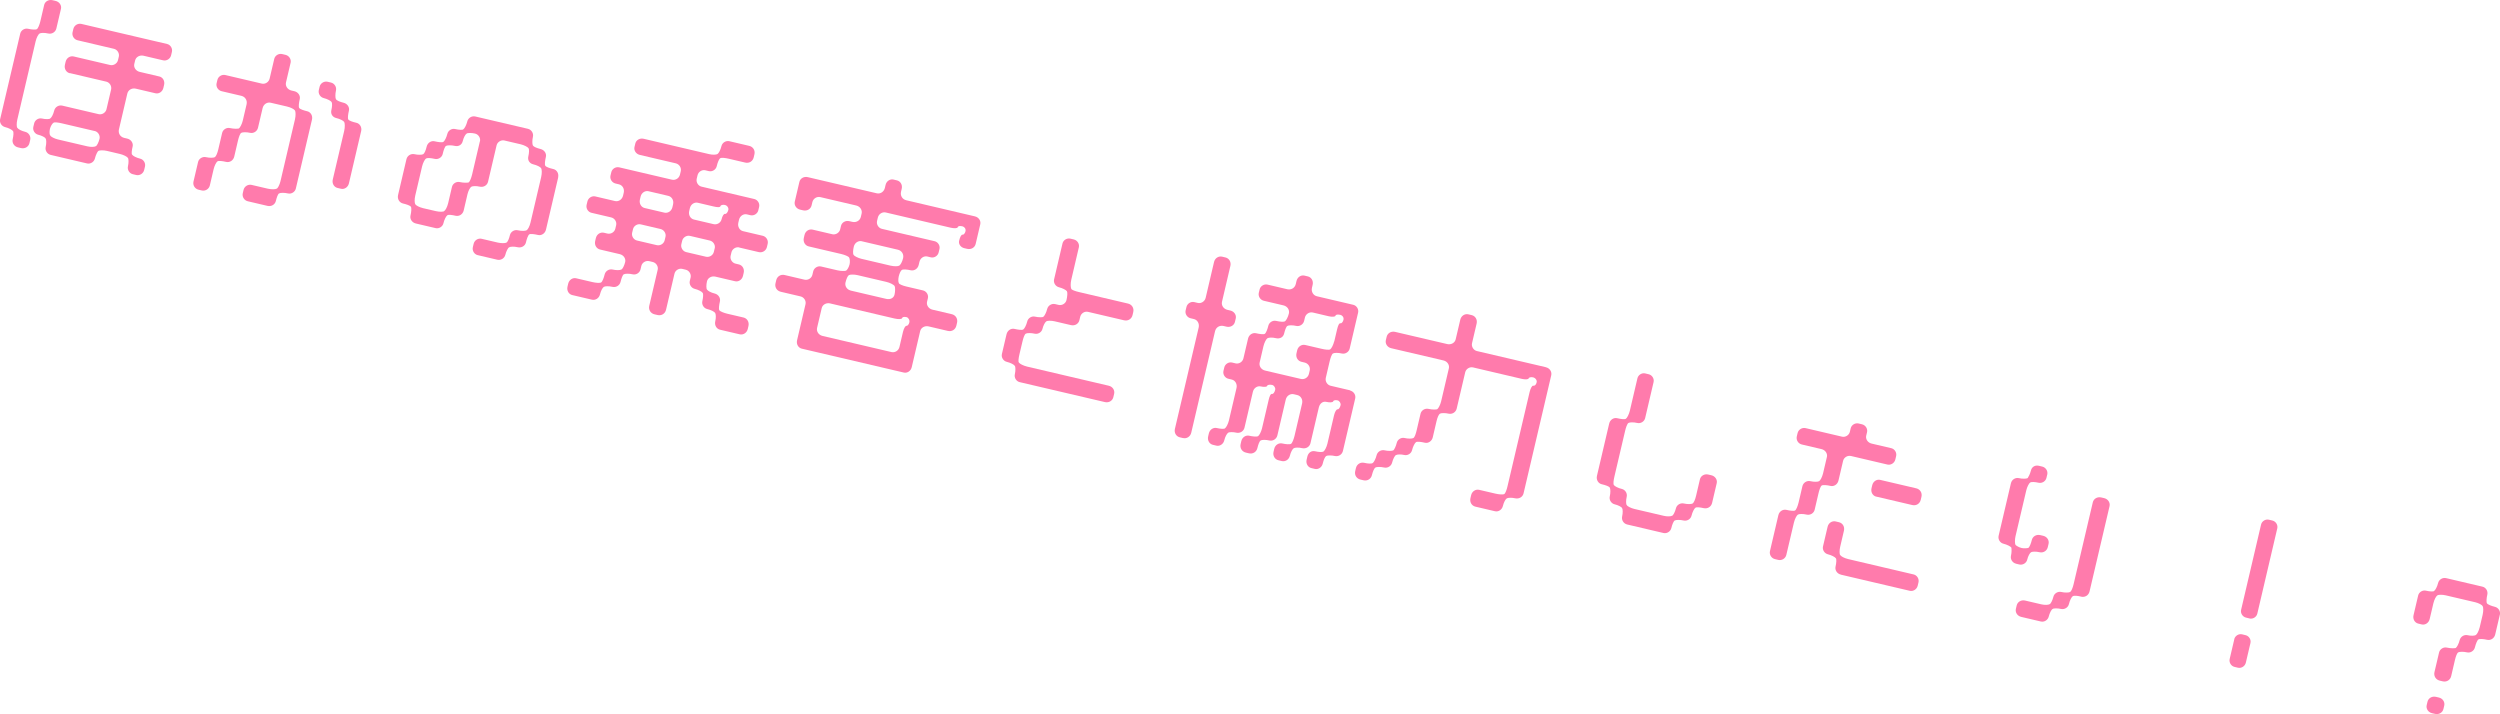 <?xml version="1.0" encoding="UTF-8"?>
<svg id="_レイヤー_2" data-name="レイヤー 2" xmlns="http://www.w3.org/2000/svg" viewBox="0 0 470.66 134.43">
  <defs>
    <style>
      .cls-1 {
        fill: #ff7bac;
        stroke-width: 0px;
      }
    </style>
  </defs>
  <g id="_レイヤー_6" data-name="レイヤー 6">
    <g>
      <path class="cls-1" d="M5.31,5.42c.63.15,1.4.21,1.63.07.23-.14.51-.86.66-1.49l.72-3.08c.15-.63.83-1.06,1.58-.88l.56.13c.74.17,1.17.86,1.02,1.49l-.87,3.71c-.16.67-.84,1.09-1.51.94-.74-.17-1.42-.14-1.65,0-.23.14-.56.73-.74,1.47l-3.45,14.73c-.16.67-.15,1.45.02,1.57.14.23.73.56,1.47.74.67.16,1.09.84.94,1.51l-.15.63c-.16.67-.84,1.09-1.58.92l-.56-.13c-.74-.17-1.17-.86-1.01-1.53.15-.63.21-1.4.05-1.55-.14-.23-.84-.59-1.47-.74-.67-.16-1.09-.84-.95-1.47L3.81,6.32c.15-.63.83-1.06,1.5-.9ZM13.14,13.79c-.67-.16-1.09-.84-.92-1.59l.13-.56c.17-.74.86-1.17,1.53-1.01l6.86,1.61c.63.15,1.32-.28,1.47-.91l.16-.67c.15-.63-.28-1.32-.91-1.47l-6.86-1.61c-.67-.16-1.09-.84-.94-1.51l.15-.63c.16-.67.84-1.09,1.51-.94l16.14,3.78c.63.15,1.06.83.9,1.5l-.15.63c-.16.67-.84,1.09-1.48.95l-3.71-.87c-.74-.17-1.43.25-1.58.88l-.16.67c-.15.63.28,1.32,1.02,1.49l3.71.87c.63.15,1.06.83.88,1.58l-.13.56c-.17.74-.86,1.17-1.49,1.02l-3.71-.87c-.74-.17-1.43.25-1.59.92l-1.58,6.75c-.17.74.25,1.43,1,1.6l.56.13c.74.17,1.17.86,1.02,1.49-.16.67-.26,1.43-.09,1.54.14.23.77.57,1.51.75.63.15,1.06.83.9,1.5l-.15.63c-.16.67-.84,1.09-1.48.95l-.67-.16c-.63-.15-1.06-.83-.9-1.5.15-.63.14-1.42-.02-1.57-.14-.23-.84-.59-1.51-.74l-2.41-.57c-.63-.15-1.42-.14-1.64,0-.14.09-.5.78-.64,1.41-.16.67-.84,1.09-1.47.95l-6.86-1.61c-.67-.16-1.09-.84-.94-1.51.15-.63.14-1.42-.02-1.57-.03-.2-.73-.56-1.4-.72-.63-.15-1.06-.83-.91-1.47l.16-.67c.15-.63.83-1.06,1.46-.91.67.16,1.45.15,1.57-.02.23-.14.56-.73.74-1.47.16-.67.84-1.09,1.51-.94l6.86,1.61c.63.15,1.32-.28,1.47-.91l.87-3.71c.16-.67-.27-1.35-.9-1.5l-6.86-1.61ZM17.83,24.67l-6.23-1.46c-.63-.15-1.39-.25-1.54-.09-.23.14-.54.66-.66,1.14-.13.56-.08,1.16.09,1.27.07.21.77.57,1.4.72l5.56,1.3c.67.16,1.34.12,1.57-.02.2-.03.56-.73.72-1.4.15-.63-.28-1.32-.91-1.47Z"/>
      <path class="cls-1" d="M55.52,20.79c-.14-.23-.77-.57-1.51-.74l-3.04-.71c-.67-.16-1.35.27-1.53,1.01l-.87,3.71c-.16.67-.84,1.09-1.47.95-.67-.16-1.45-.14-1.68,0-.23.14-.45.75-.61,1.42l-.71,3.04c-.17.74-.86,1.17-1.53,1.01-.74-.17-1.39-.25-1.62-.11-.23.14-.59.84-.74,1.51l-.71,3.04c-.16.67-.84,1.09-1.51.94l-.63-.15c-.67-.16-1.09-.84-.94-1.51l.87-3.71c.15-.63.84-1.06,1.5-.9.63.15,1.42.14,1.65,0,.23-.14.49-.75.66-1.49l.72-3.08c.15-.63.83-1.06,1.47-.91.74.17,1.45.14,1.67.08.23-.14.59-.84.74-1.47l.72-3.08c.17-.74-.25-1.43-.99-1.6l-3.71-.87c-.67-.16-1.09-.84-.95-1.47l.16-.67c.15-.63.83-1.06,1.5-.9l6.86,1.61c.63.15,1.32-.28,1.47-.95l.87-3.71c.15-.63.83-1.06,1.5-.9l.63.15c.67.16,1.09.84.95,1.47l-.87,3.71c-.16.67.27,1.35,1.01,1.53l.56.13c.74.17,1.17.86,1.02,1.49-.16.67-.25,1.43-.11,1.66.14.23.87.48,1.53.63.63.15,1.06.83.88,1.58l-3.04,12.98c-.15.63-.83,1.06-1.47.91-.67-.16-1.45-.15-1.68,0-.21.07-.46.79-.61,1.42-.16.67-.84,1.09-1.58.92l-3.71-.87c-.67-.16-1.09-.84-.94-1.51l.15-.63c.16-.67.84-1.09,1.51-.94l3.04.71c.74.17,1.45.14,1.68,0,.2-.03.56-.73.72-1.4l2.73-11.65c.16-.67.14-1.45,0-1.68ZM67.99,24.69l-2.3,9.83c-.17.74-.86,1.17-1.49,1.02l-.67-.16c-.63-.15-1.06-.83-.88-1.58l2.15-9.16c.16-.67.14-1.45,0-1.68-.14-.23-.77-.57-1.51-.74-.63-.15-1.08-.72-.91-1.46.16-.67.19-1.32.05-1.55s-.84-.59-1.47-.74c-.67-.16-1.09-.84-.94-1.51l.15-.63c.16-.67.84-1.09,1.51-.94l.63.15c.67.16,1.09.84.94,1.51-.15.63-.14,1.42,0,1.64.14.23.75.49,1.42.65.74.17,1.17.86,1.02,1.49-.16.67-.26,1.43-.12,1.66.14.23.79.46,1.54.63.63.15,1.06.83.88,1.58Z"/>
      <path class="cls-1" d="M105.09,33.39l-2.3,9.83c-.17.74-.86,1.17-1.49,1.02-.74-.17-1.43-.26-1.66-.11s-.48.87-.63,1.53c-.15.63-.83,1.06-1.58.88-.67-.16-1.34-.12-1.57.02-.21.07-.57.77-.72,1.4-.16.67-.84,1.09-1.51.94l-3.71-.87c-.63-.15-1.06-.83-.9-1.5l.15-.63c.16-.67.84-1.09,1.47-.95l3.08.72c.63.15,1.42.14,1.64,0,.23-.14.49-.75.64-1.41.15-.63.83-1.06,1.47-.91.74.17,1.45.14,1.68,0,.23-.14.56-.73.73-1.47l2-8.53c.17-.74.14-1.45,0-1.68-.14-.23-.77-.57-1.51-.74-.63-.15-1.08-.72-.91-1.47.16-.67.19-1.32.05-1.55-.14-.23-.84-.59-1.47-.74l-3.08-.72c-.63-.15-1.32.28-1.47.91l-1.61,6.86c-.16.67-.84,1.09-1.58.92-.67-.16-1.34-.12-1.57.02-.23.14-.56.73-.72,1.4-.15.63-.41,1.74-.58,2.49l-.13.56c-.17.74-.86,1.17-1.53,1.01-.63-.15-1.39-.25-1.55-.09-.23.14-.59.84-.74,1.51-.15.63-.83,1.06-1.47.91l-3.71-.87c-.74-.17-1.17-.86-1.02-1.49.16-.67.22-1.44.08-1.66-.14-.23-.87-.48-1.5-.62-.67-.16-1.09-.84-.92-1.59l1.58-6.75c.16-.67.84-1.09,1.51-.94.63.15,1.42.14,1.65,0,.23-.14.49-.75.64-1.41.17-.74.86-1.17,1.49-1.02.74.17,1.43.26,1.66.11.23-.14.59-.84.75-1.51.15-.63.83-1.06,1.46-.91.67.16,1.44.22,1.55.05.23-.14.59-.84.74-1.47.16-.67.84-1.09,1.51-.94l9.91,2.32c.67.16,1.09.84.94,1.51-.15.63-.14,1.42,0,1.64.14.23.75.49,1.42.65.74.17,1.17.86,1.02,1.49-.16.67-.26,1.43-.11,1.66.14.23.79.46,1.53.63.63.15,1.06.83.88,1.58ZM90.36,26.61c.15-.63-.28-1.32-.95-1.47-.63-.15-1.42-.14-1.57.02-.23.14-.56.73-.72,1.4-.17.74-.83,1.06-1.47.91-.67-.16-1.45-.14-1.68,0-.23.14-.46.79-.63,1.54-.15.63-.84,1.06-1.5.9-.74-.17-1.4-.21-1.63-.07s-.59.84-.74,1.47l-1.29,5.49c-.17.74-.14,1.42,0,1.65.14.23.73.56,1.47.74l2.41.56c.67.16,1.45.15,1.57-.02.23-.14.56-.73.74-1.47l.72-3.08c.15-.63.83-1.06,1.5-.9.63.15,1.42.14,1.63.07.23-.14.51-.86.66-1.49l1.46-6.23Z"/>
      <path class="cls-1" d="M139.18,46.58c-.63-.15-1.32.28-1.47.91l-.16.67c-.15.63.28,1.32.91,1.47l.67.16c.63.15,1.06.83.88,1.58l-.13.56c-.17.74-.86,1.17-1.49,1.02l-3.71-.87c-.74-.17-1.43.25-1.58.88-.16.67-.15,1.45.02,1.57.14.23.73.56,1.4.72.74.17,1.17.86,1.01,1.53-.15.63-.25,1.39-.11,1.62.14.23.86.51,1.53.67l3.04.71c.67.16,1.09.84.92,1.59l-.13.56c-.17.74-.86,1.17-1.53,1.01l-3.71-.87c-.63-.15-1.06-.83-.88-1.58.16-.67.12-1.34-.02-1.57-.14-.23-.77-.57-1.51-.74-.63-.15-1.06-.83-.9-1.5.15-.63.21-1.4.05-1.55-.14-.23-.84-.59-1.47-.74-.67-.16-1.09-.84-.95-1.47l.16-.67c.15-.63-.28-1.32-.91-1.47l-.67-.16c-.63-.15-1.32.28-1.46.91l-1.59,6.79c-.17.74-.86,1.17-1.6.99l-.56-.13c-.74-.17-1.17-.86-1-1.6l1.59-6.79c.15-.63-.28-1.32-.95-1.47l-.63-.15c-.67-.16-1.35.27-1.5.9l-.16.67c-.15.63-.83,1.06-1.46.91-.67-.16-1.45-.15-1.68,0-.21.07-.46.79-.61,1.42-.16.67-.84,1.09-1.51.94-.74-.17-1.42-.14-1.64,0-.23.14-.56.73-.72,1.4-.17.74-.86,1.17-1.53,1.01l-3.71-.87c-.63-.15-1.06-.83-.88-1.58l.13-.56c.17-.74.86-1.17,1.49-1.02l3.08.72c.63.15,1.4.21,1.63.07.23-.14.51-.86.66-1.49.16-.67.84-1.09,1.47-.95.74.17,1.45.15,1.68,0,.2-.03.56-.73.72-1.4.15-.63-.28-1.32-1.02-1.49l-3.71-.87c-.67-.16-1.09-.84-.92-1.59l.13-.56c.17-.74.86-1.17,1.53-1.01l.63.15c.67.16,1.35-.27,1.5-.9l.16-.67c.15-.63-.28-1.32-.95-1.47l-3.71-.87c-.63-.15-1.06-.83-.9-1.5l.15-.63c.16-.67.84-1.09,1.47-.95l3.71.87c.67.16,1.35-.27,1.53-1.01l.13-.56c.17-.74-.25-1.43-.92-1.58l-.63-.15c-.67-.16-1.09-.84-.95-1.47l.16-.67c.15-.63.83-1.06,1.5-.9l9.91,2.32c.67.16,1.35-.27,1.51-.94l.15-.63c.16-.67-.27-1.35-.94-1.51l-6.75-1.58c-.74-.17-1.17-.86-1.02-1.49l.16-.67c.15-.63.83-1.06,1.58-.88l12.32,2.89c.67.16,1.34.12,1.57-.02.23-.14.57-.77.75-1.51.15-.63.83-1.06,1.5-.9l3.71.87c.74.17,1.17.86.99,1.6l-.13.56c-.17.74-.86,1.17-1.6.99l-3.08-.72c-.63-.15-1.39-.25-1.62-.1-.23.14-.5.78-.67,1.52-.15.63-.83,1.06-1.47.91l-.67-.16c-.63-.15-1.32.28-1.47.95l-.15.63c-.16.67.27,1.35.9,1.5l9.94,2.33c.63.15,1.06.83.91,1.47l-.16.67c-.15.63-.84,1.06-1.47.91l-.67-.16c-.63-.15-1.32.28-1.49,1.02l-.13.56c-.17.74.25,1.43.88,1.58l3.71.87c.67.16,1.09.84.94,1.51l-.15.63c-.16.67-.84,1.09-1.51.94l-3.71-.87ZM125.29,44.58c.15-.63-.28-1.32-.95-1.47l-3.71-.87c-.63-.15-1.32.28-1.46.91l-.16.67c-.15.63.28,1.32.91,1.46l3.71.87c.67.16,1.35-.27,1.5-.9l.16-.67ZM126.72,38.45c.17-.74-.25-1.43-.92-1.58l-3.71-.87c-.63-.15-1.32.28-1.49,1.02l-.13.56c-.17.74.25,1.43.88,1.58l3.71.87c.67.16,1.35-.27,1.53-1.01l.13-.56ZM134.56,46.75c.15-.63-.28-1.32-.95-1.47l-3.71-.87c-.63-.15-1.32.28-1.47.91l-.16.67c-.15.63.28,1.32.91,1.47l3.71.87c.67.16,1.35-.27,1.5-.9l.16-.67ZM136.48,38.59c-.37-.09-.78.01-.83.2-.07.3-.64.24-1.31.08l-2.97-.7c-.63-.15-1.32.28-1.49,1.02l-.13.56c-.17.74.25,1.43.88,1.58l3.71.87c.67.16,1.35-.27,1.5-.9.16-.67.45-1.07.63-1.03.26.06.53-.27.65-.75.09-.37-.2-.83-.64-.93Z"/>
      <path class="cls-1" d="M181.77,43.53c.1-.45-.2-.83-.57-.92-.45-.1-.84-.08-.9.18-.04.19-.64.24-1.31.08l-12.24-2.87c-.63-.15-1.32.28-1.48.95l-.15.63c-.16.67.27,1.35.9,1.5l9.94,2.33c.63.15,1.06.83.91,1.46l-.16.67c-.15.63-.83,1.06-1.46.91l-.67-.16c-.63-.15-1.32.28-1.49,1.02l-.13.56c-.17.74-.86,1.17-1.53,1.01-.63-.15-1.4-.21-1.63-.07-.23.14-.47.67-.6,1.23-.1.45-.12,1.03.02,1.26.03.2.75.49,1.41.64l3.15.74c.63.15,1.06.83.91,1.46l-.16.67c-.15.63.28,1.32,1.02,1.49l3.63.85c.74.17,1.17.86,1,1.6l-.13.56c-.17.74-.86,1.17-1.6.99l-3.63-.85c-.74-.17-1.43.25-1.58.88l-1.59,6.79c-.17.74-.86,1.17-1.49,1.02l-19.22-4.5c-.63-.15-1.06-.83-.88-1.58l1.59-6.79c.15-.63-.28-1.32-.95-1.47l-3.71-.87c-.74-.17-1.17-.86-.99-1.6l.13-.56c.17-.74.86-1.17,1.6-.99l3.71.87c.67.16,1.35-.27,1.5-.9l.16-.67c.15-.63.83-1.06,1.47-.91l3.08.72c.74.17,1.42.14,1.63.07.23-.14.54-.66.67-1.21.1-.45.05-1.04-.09-1.27-.14-.23-.86-.51-1.49-.66l-6.12-1.43c-.67-.16-1.09-.84-.92-1.59l.13-.56c.17-.74.86-1.17,1.53-1.01l3.71.87c.63.15,1.32-.28,1.47-.91l.16-.67c.15-.63.83-1.06,1.58-.88l.56.13c.74.17,1.43-.25,1.59-.92l.15-.63c.16-.67-.27-1.35-1.01-1.53l-6.75-1.58c-.67-.16-1.35.27-1.51.94l-.15.63c-.16.67-.84,1.09-1.59.92l-.56-.13c-.74-.17-1.17-.86-1.01-1.53l.87-3.71c.15-.63.83-1.06,1.58-.88l12.98,3.04c.67.16,1.35-.27,1.53-1.01l.13-.56c.17-.74.86-1.17,1.49-1.02l.67.16c.63.15,1.06.83.88,1.58l-.13.56c-.17.74.25,1.43.99,1.6l12.91,3.03c.74.17,1.17.86,1.02,1.49l-.87,3.71c-.16.67-.84,1.09-1.59.92l-.56-.13c-.67-.16-1.11-.77-.96-1.4.16-.67.4-1.2.66-1.14.19.04.46-.28.54-.65ZM156.28,57.12c-.74-.17-1.43.25-1.58.88l-.87,3.71c-.16.67.27,1.35,1.01,1.53l12.98,3.04c.67.16,1.35-.27,1.51-.94l.67-2.86c.16-.67.47-1.18.66-1.14.19.04.46-.28.54-.65.1-.45-.18-.9-.55-.99-.48-.11-.78.01-.83.2-.04.19-.64.24-1.38.07l-12.17-2.85ZM160.1,54.69l6.75,1.58c.74.17,1.4-.14,1.56-.81.15-.63.14-1.42,0-1.64-.22-.25-.84-.59-1.58-.76l-5.38-1.26c-.63-.15-1.42-.14-1.64,0-.23.14-.49.75-.64,1.41-.15.63.28,1.32.95,1.47ZM162.27,45.42c-.67-.16-1.35.27-1.53,1.01-.16.67-.19,1.32-.05,1.55s.84.59,1.47.74l5.49,1.29c.74.17,1.42.14,1.65,0,.23-.14.56-.73.72-1.4.17-.74-.25-1.43-.99-1.6l-6.75-1.58Z"/>
      <path class="cls-1" d="M201.66,54.37c.14.23.76.45,1.5.62l9.2,2.16c.74.17,1.17.86.99,1.6l-.13.56c-.17.74-.86,1.17-1.6.99l-6.79-1.59c-.63-.15-1.32.28-1.47.95l-.15.63c-.16.67-.84,1.09-1.58.92l-3.08-.72c-.63-.15-1.42-.14-1.57.02-.23.14-.56.73-.72,1.4-.15.63-.83,1.06-1.47.91-.67-.16-1.45-.14-1.68,0-.23.14-.46.79-.63,1.53l-.56,2.37c-.16.67-.26,1.43-.09,1.54.14.23.84.59,1.51.75l15.4,3.61c.74.17,1.17.86,1.01,1.53l-.15.63c-.16.67-.84,1.09-1.58.92l-16.06-3.76c-.63-.15-1.06-.83-.9-1.5.15-.63.14-1.42-.02-1.57-.14-.23-.77-.57-1.51-.75-.63-.15-1.06-.83-.91-1.47l.87-3.71c.17-.74.86-1.17,1.49-1.02.74.17,1.43.26,1.66.11.23-.14.59-.84.75-1.51.15-.63.83-1.06,1.46-.91.67.16,1.45.14,1.55.05.23-.14.59-.84.74-1.47.16-.67.84-1.09,1.51-.94l.63.15c.67.16,1.35-.27,1.5-.9.17-.74.22-1.44.08-1.67-.14-.23-.84-.59-1.47-.74-.67-.16-1.09-.84-.95-1.47l1.59-6.79c.15-.63.83-1.06,1.5-.9l.63.15c.67.16,1.09.84.95,1.47l-1.43,6.12c-.16.67-.14,1.45,0,1.68Z"/>
      <path class="cls-1" d="M222.74,82.48l-.63-.15c-.67-.16-1.09-.84-.92-1.58l4.48-19.1c.17-.74-.25-1.43-.88-1.58l-.67-.16c-.63-.15-1.06-.83-.91-1.46l.16-.67c.15-.63.83-1.06,1.46-.91l.67.16c.63.15,1.32-.28,1.48-.95l1.58-6.75c.17-.74.86-1.17,1.53-1.01l.63.15c.67.16,1.09.84.92,1.58l-1.58,6.75c-.16.67.27,1.35,1.01,1.53l.56.13c.74.17,1.17.86,1.02,1.49l-.16.67c-.15.63-.84,1.06-1.58.88l-.56-.13c-.74-.17-1.43.25-1.6.99l-4.48,19.1c-.17.74-.86,1.17-1.53,1.01ZM254.19,73.53c.67.16,1.09.84.95,1.47l-2.32,9.91c-.16.67-.84,1.09-1.51.94-.63-.15-1.42-.14-1.64,0s-.49.75-.64,1.41c-.17.74-.86,1.17-1.49,1.02l-.67-.16c-.63-.15-1.06-.83-.88-1.58l.13-.56c.17-.74.75-1.19,1.49-1.02.67.16,1.32.19,1.55.05.23-.14.59-.84.74-1.47l1.26-5.38c.15-.63.46-1.14.65-1.1.19.04.46-.28.57-.77.09-.37-.2-.83-.57-.92-.45-.1-.79.01-.83.2-.04.19-.64.24-1.27.09-.67-.16-1.24.3-1.42,1.04l-1.58,6.75c-.16.67-.84,1.09-1.58.92-.67-.16-1.34-.12-1.57.02-.23.14-.56.73-.72,1.4-.17.74-.86,1.17-1.53,1.01l-.63-.15c-.67-.16-1.09-.84-.92-1.59l.13-.56c.17-.74.86-1.17,1.53-1.01.63.15,1.4.21,1.63.07.23-.14.51-.86.66-1.49l1.43-6.12c.17-.74-.25-1.43-.92-1.58l-.63-.15c-.67-.16-1.35.27-1.53,1.01l-1.58,6.75c-.16.67-.84,1.09-1.47.95-.74-.17-1.45-.15-1.68,0-.23.14-.45.76-.61,1.42-.17.74-.86,1.17-1.6.99l-.56-.13c-.74-.17-1.17-.86-1-1.6l.13-.56c.17-.74.86-1.17,1.49-1.02.67.16,1.44.22,1.67.08.23-.14.59-.84.74-1.47l1.26-5.38c.15-.63.35-1.17.65-1.1.19.04.46-.28.57-.77.09-.37-.2-.83-.57-.92-.48-.11-.9-.01-.94.17-.04.19-.53.27-1.2.11-.63-.15-1.32.28-1.49,1.02l-1.58,6.75c-.16.67-.84,1.09-1.51.94-.63-.15-1.42-.14-1.57.02-.23.14-.56.73-.72,1.4-.17.74-.86,1.17-1.49,1.02l-.67-.16c-.63-.15-1.06-.83-.88-1.58l.13-.56c.17-.74.86-1.17,1.49-1.02.67.16,1.44.22,1.55.05.23-.14.59-.84.74-1.47l1.43-6.12c.17-.74-.25-1.43-.88-1.58l-.67-.16c-.63-.15-1.06-.83-.91-1.47l.16-.67c.15-.63.83-1.06,1.46-.91l.67.16c.63.15,1.32-.28,1.47-.95l.87-3.71c.17-.74.86-1.17,1.53-1.01.63.15,1.39.25,1.62.11.23-.14.51-.86.67-1.53.15-.63.83-1.06,1.47-.91.74.17,1.44.22,1.66.08.23-.14.59-.84.74-1.47.16-.67-.27-1.35-1.01-1.53l-3.71-.87c-.67-.16-1.09-.84-.95-1.47l.16-.67c.15-.63.83-1.06,1.5-.9l3.71.87c.74.17,1.43-.25,1.6-.99l.13-.56c.17-.74.86-1.17,1.49-1.02l.67.16c.63.15,1.06.83.88,1.58l-.13.56c-.17.74.25,1.43.92,1.59l6.86,1.61c.63.15,1.06.83.91,1.47l-1.59,6.79c-.15.63-.84,1.06-1.47.91-.74-.17-1.45-.15-1.68,0-.23.14-.48.87-.63,1.53l-.71,3.04c-.16.67.27,1.35.9,1.5l3.71.87ZM251.19,64.3l.54-2.3c.16-.67.36-1.21.66-1.14.19.04.46-.28.54-.66.1-.45-.2-.83-.57-.92-.48-.11-.88-.09-.94.17-.04.19-.64.24-1.27.09l-2.97-.7c-.67-.16-1.35.27-1.51.94l-.15.63c-.16.67-.84,1.09-1.47.95-.67-.16-1.45-.15-1.68,0-.23.14-.45.76-.61,1.42-.17.74-.83,1.06-1.58.88-.67-.16-1.34-.12-1.57.02-.23.14-.59.84-.75,1.51l-.71,3.04c-.16.67.27,1.35,1.01,1.53l6.75,1.58c.67.16,1.35-.27,1.51-.94l.15-.63c.16-.67-.27-1.35-.94-1.51l-.63-.15c-.67-.16-1.09-.84-.92-1.59l.13-.56c.17-.74.86-1.17,1.53-1.01l3.04.71c.67.16,1.43.26,1.65.11.23-.14.59-.84.75-1.51Z"/>
      <path class="cls-1" d="M291.03,69.14c.74.17,1.17.86,1.01,1.53l-5.21,22.22c-.16.67-.84,1.09-1.59.92-.63-.15-1.34-.12-1.57.02-.23.14-.56.73-.72,1.4-.17.74-.86,1.17-1.49,1.02l-3.71-.87c-.67-.16-1.09-.84-.92-1.59l.13-.56c.17-.74.86-1.17,1.53-1.01l3.04.71c.67.16,1.44.22,1.67.08.23-.14.48-.87.62-1.5l4.15-17.69c.17-.74.49-1.25.67-1.21.3.07.55-.18.66-.63.09-.37-.2-.83-.68-.94-.37-.09-.79.01-.83.2-.04.19-.64.24-1.27.09l-9.2-2.16c-.63-.15-1.32.28-1.47.91l-1.61,6.86c-.16.67-.84,1.09-1.51.94-.63-.15-1.42-.14-1.64,0-.23.14-.49.75-.64,1.41l-.71,3.04c-.17.74-.86,1.17-1.49,1.02-.74-.17-1.43-.26-1.66-.11-.23.14-.59.84-.75,1.51-.15.63-.83,1.06-1.46.91-.67-.16-1.34-.12-1.57.02-.21.07-.57.77-.72,1.4-.16.67-.84,1.09-1.51.94-.63-.15-1.42-.14-1.64,0-.23.14-.49.75-.65,1.41-.17.74-.86,1.17-1.6.99l-.56-.13c-.74-.17-1.17-.86-.99-1.6l.13-.56c.17-.74.86-1.17,1.6-.99.67.16,1.32.19,1.55.05.23-.14.59-.84.74-1.47.16-.67.84-1.09,1.51-.94.63.15,1.42.14,1.65,0,.13-.05.49-.75.64-1.41.15-.63.83-1.06,1.46-.91.67.16,1.45.15,1.68,0,.23-.14.45-.75.62-1.5l.72-3.08c.15-.63.83-1.06,1.5-.9.74.17,1.42.14,1.63.07.23-.14.59-.84.74-1.47l1.46-6.23c.15-.63-.28-1.32-1.02-1.49l-9.83-2.3c-.74-.17-1.17-.86-1.01-1.53l.15-.63c.16-.67.84-1.09,1.58-.92l9.83,2.3c.74.17,1.43-.25,1.58-.88l.87-3.71c.17-.74.86-1.17,1.53-1.01l.63.15c.67.16,1.09.84.92,1.58l-.87,3.71c-.15.63.28,1.32.91,1.47l12.98,3.04Z"/>
      <path class="cls-1" d="M320.74,95.67c-.67-.16-1.32-.23-1.54-.09-.23.14-.59.84-.75,1.51-.15.63-.83,1.06-1.5.9-.63-.15-1.42-.14-1.65,0-.21.07-.5.78-.64,1.41-.16.67-.84,1.09-1.47.95l-6.86-1.61c-.67-.16-1.09-.84-.94-1.51.15-.63.14-1.42-.02-1.57-.03-.2-.73-.56-1.4-.72-.63-.15-1.06-.83-.91-1.47.16-.67.15-1.45,0-1.68-.14-.23-.79-.46-1.53-.63-.63-.15-1.06-.83-.88-1.58l2.3-9.83c.17-.74.86-1.17,1.49-1.02.74.17,1.43.26,1.65.11.23-.14.59-.84.75-1.51l1.43-6.12c.15-.63.83-1.06,1.46-.91l.67.16c.63.15,1.06.83.91,1.47l-1.59,6.79c-.15.63-.83,1.06-1.47.91-.67-.16-1.45-.15-1.68,0-.23.14-.48.87-.63,1.53l-2,8.53c-.17.74-.25,1.39-.11,1.62.14.23.84.59,1.51.74.63.15,1.06.83.91,1.47-.16.67-.15,1.45.02,1.57.07.21.77.57,1.4.72l5.56,1.3c.67.16,1.34.12,1.57-.02.2-.03.56-.73.72-1.4.15-.63.83-1.06,1.5-.9.63.15,1.42.14,1.64,0,.23-.14.49-.75.66-1.49l.72-3.08c.15-.63.83-1.06,1.58-.88l.56.13c.74.17,1.17.86,1.02,1.49l-.87,3.71c-.17.74-.86,1.17-1.6.99Z"/>
      <path class="cls-1" d="M343.94,86.04c.15-.63-.28-1.32-1.02-1.49l-3.71-.87c-.67-.16-1.09-.84-.94-1.51l.15-.63c.16-.67.84-1.09,1.51-.94l6.86,1.61c.63.15,1.32-.28,1.47-.91l.16-.67c.15-.63.83-1.06,1.5-.9l.63.15c.67.16,1.09.84.95,1.47l-.16.67c-.15.63.28,1.32,1.02,1.49l3.71.87c.63.15,1.06.83.9,1.5l-.15.63c-.16.67-.84,1.09-1.47.95l-6.86-1.61c-.67-.16-1.35.27-1.5.9l-.87,3.71c-.17.74-.86,1.17-1.49,1.02-.67-.16-1.43-.22-1.66-.08-.23.14-.48.87-.62,1.5l-.72,3.08c-.15.63-.84,1.06-1.5.9-.74-.17-1.42-.14-1.65,0-.23.14-.57.77-.75,1.51l-1.43,6.08c-.16.67-.84,1.09-1.51.94l-.63-.15c-.67-.16-1.09-.84-.94-1.51l1.58-6.75c.17-.74.86-1.17,1.53-1.01.63.15,1.39.25,1.62.11.23-.14.51-.86.67-1.53l.71-3.04c.16-.67.84-1.09,1.47-.95.74.17,1.45.15,1.68,0,.23-.14.56-.73.74-1.47l.72-3.08ZM346.58,108.18c-.74-.17-1.17-.86-1.01-1.53.15-.63.21-1.4.05-1.55-.14-.23-.84-.59-1.47-.74-.67-.16-1.09-.84-.95-1.47l.87-3.71c.17-.74.86-1.17,1.53-1.01l.63.15c.67.16,1.09.84.92,1.58l-.71,3.04c-.16.67-.15,1.45.02,1.57.14.23.73.56,1.47.74l12.35,2.9c.63.15,1.06.83.9,1.5l-.15.63c-.16.67-.84,1.09-1.47.95l-12.98-3.04ZM353.22,93.5c-.63-.15-1.06-.83-.88-1.58l.13-.56c.17-.74.86-1.17,1.49-1.02l6.79,1.59c.74.17,1.17.86.99,1.6l-.13.56c-.17.74-.86,1.17-1.6.99l-6.79-1.59Z"/>
      <path class="cls-1" d="M379.54,106.12c-.67-.16-1.09-.84-.95-1.47.16-.67.12-1.34.09-1.54-.14-.23-.84-.59-1.51-.75-.63-.15-1.06-.83-.9-1.5l2.32-9.9c.16-.67.84-1.09,1.47-.95.67.16,1.45.14,1.68,0,.12-.17.45-.76.61-1.42.17-.74.83-1.06,1.5-.9l.63.15c.67.16,1.09.84.95,1.47l-.16.67c-.15.63-.83,1.06-1.5.9-.63-.15-1.32-.19-1.55-.05-.23.14-.59.84-.74,1.47l-2.03,8.64c-.15.63-.14,1.42,0,1.65.16.15.6.45,1.15.58.45.1,1.05.05,1.26-.02.23-.14.51-.86.66-1.49.16-.67.84-1.09,1.58-.92l.56.13c.74.17,1.17.86,1.01,1.53l-.15.63c-.16.67-.84,1.09-1.51.94-.74-.17-1.42-.14-1.64,0-.23.14-.56.73-.72,1.4-.15.63-.83,1.06-1.5.9l-.63-.15ZM391.79,112.32c-.67-.16-1.32-.23-1.55-.09-.23.14-.59.84-.74,1.51-.15.63-.83,1.06-1.5.9-.63-.15-1.42-.14-1.57.02-.21.07-.57.77-.72,1.4-.16.67-.84,1.09-1.47.95l-3.71-.87c-.74-.17-1.17-.86-1.01-1.53l.15-.63c.16-.67.84-1.09,1.58-.92l3.04.71c.67.16,1.34.12,1.57-.02.2-.03.56-.73.72-1.4.15-.63.84-1.06,1.5-.9.63.15,1.42.14,1.65,0,.23-.14.49-.75.66-1.49l3.61-15.39c.16-.67.84-1.09,1.58-.92l.56.13c.74.17,1.17.86,1.01,1.53l-3.76,16.03c-.17.74-.86,1.17-1.6.99Z"/>
      <path class="cls-1" d="M420.63,120.33c.15-.63.84-1.06,1.47-.91l.67.16c.63.15,1.06.83.91,1.47l-.87,3.71c-.16.67-.84,1.09-1.47.95l-.67-.16c-.63-.15-1.06-.83-.9-1.5l.87-3.71ZM423.5,116.43l-.67-.16c-.63-.15-1.06-.83-.91-1.46l3.76-16.06c.15-.63.83-1.06,1.47-.91l.67.16c.63.15,1.06.83.91,1.47l-3.76,16.06c-.15.63-.83,1.06-1.46.91Z"/>
      <path class="cls-1" d="M470.63,115.73l-.87,3.71c-.17.74-.86,1.17-1.53,1.01-.63-.15-1.4-.21-1.63-.07-.23.14-.51.86-.66,1.49-.16.67-.84,1.09-1.47.95-.67-.16-1.45-.14-1.68,0-.23.14-.45.75-.61,1.42l-.71,3.04c-.17.74-.86,1.17-1.6.99l-.55-.13c-.74-.17-1.17-.86-1-1.6l.87-3.71c.15-.63.83-1.06,1.47-.91.74.17,1.45.14,1.66.08.23-.14.59-.84.74-1.47.16-.67.84-1.09,1.47-.95.67.16,1.34.12,1.57-.02.23-.14.56-.73.74-1.47l.55-2.34c.17-.74.14-1.42,0-1.65s-.73-.56-1.4-.72l-5.56-1.3c-.63-.15-1.42-.14-1.57.02-.23.14-.56.73-.74,1.47l-.7,2.97c-.17.74-.86,1.17-1.49,1.02l-.67-.16c-.63-.15-1.06-.83-.88-1.58l.87-3.71c.15-.63.83-1.06,1.46-.91.67.16,1.44.22,1.55.05.23-.14.59-.84.74-1.47.16-.67.84-1.09,1.51-.94l6.86,1.61c.63.15,1.06.83.9,1.5-.15.63-.21,1.4-.07,1.63.14.23.86.51,1.49.66.67.16,1.09.84.95,1.47ZM457.01,132.11c.16-.67.84-1.09,1.59-.92l.55.13c.74.17,1.17.86,1.01,1.53l-.15.63c-.16.67-.84,1.09-1.58.92l-.56-.13c-.74-.17-1.17-.86-1.01-1.53l.15-.63Z"/>
    </g>
  </g>
</svg>